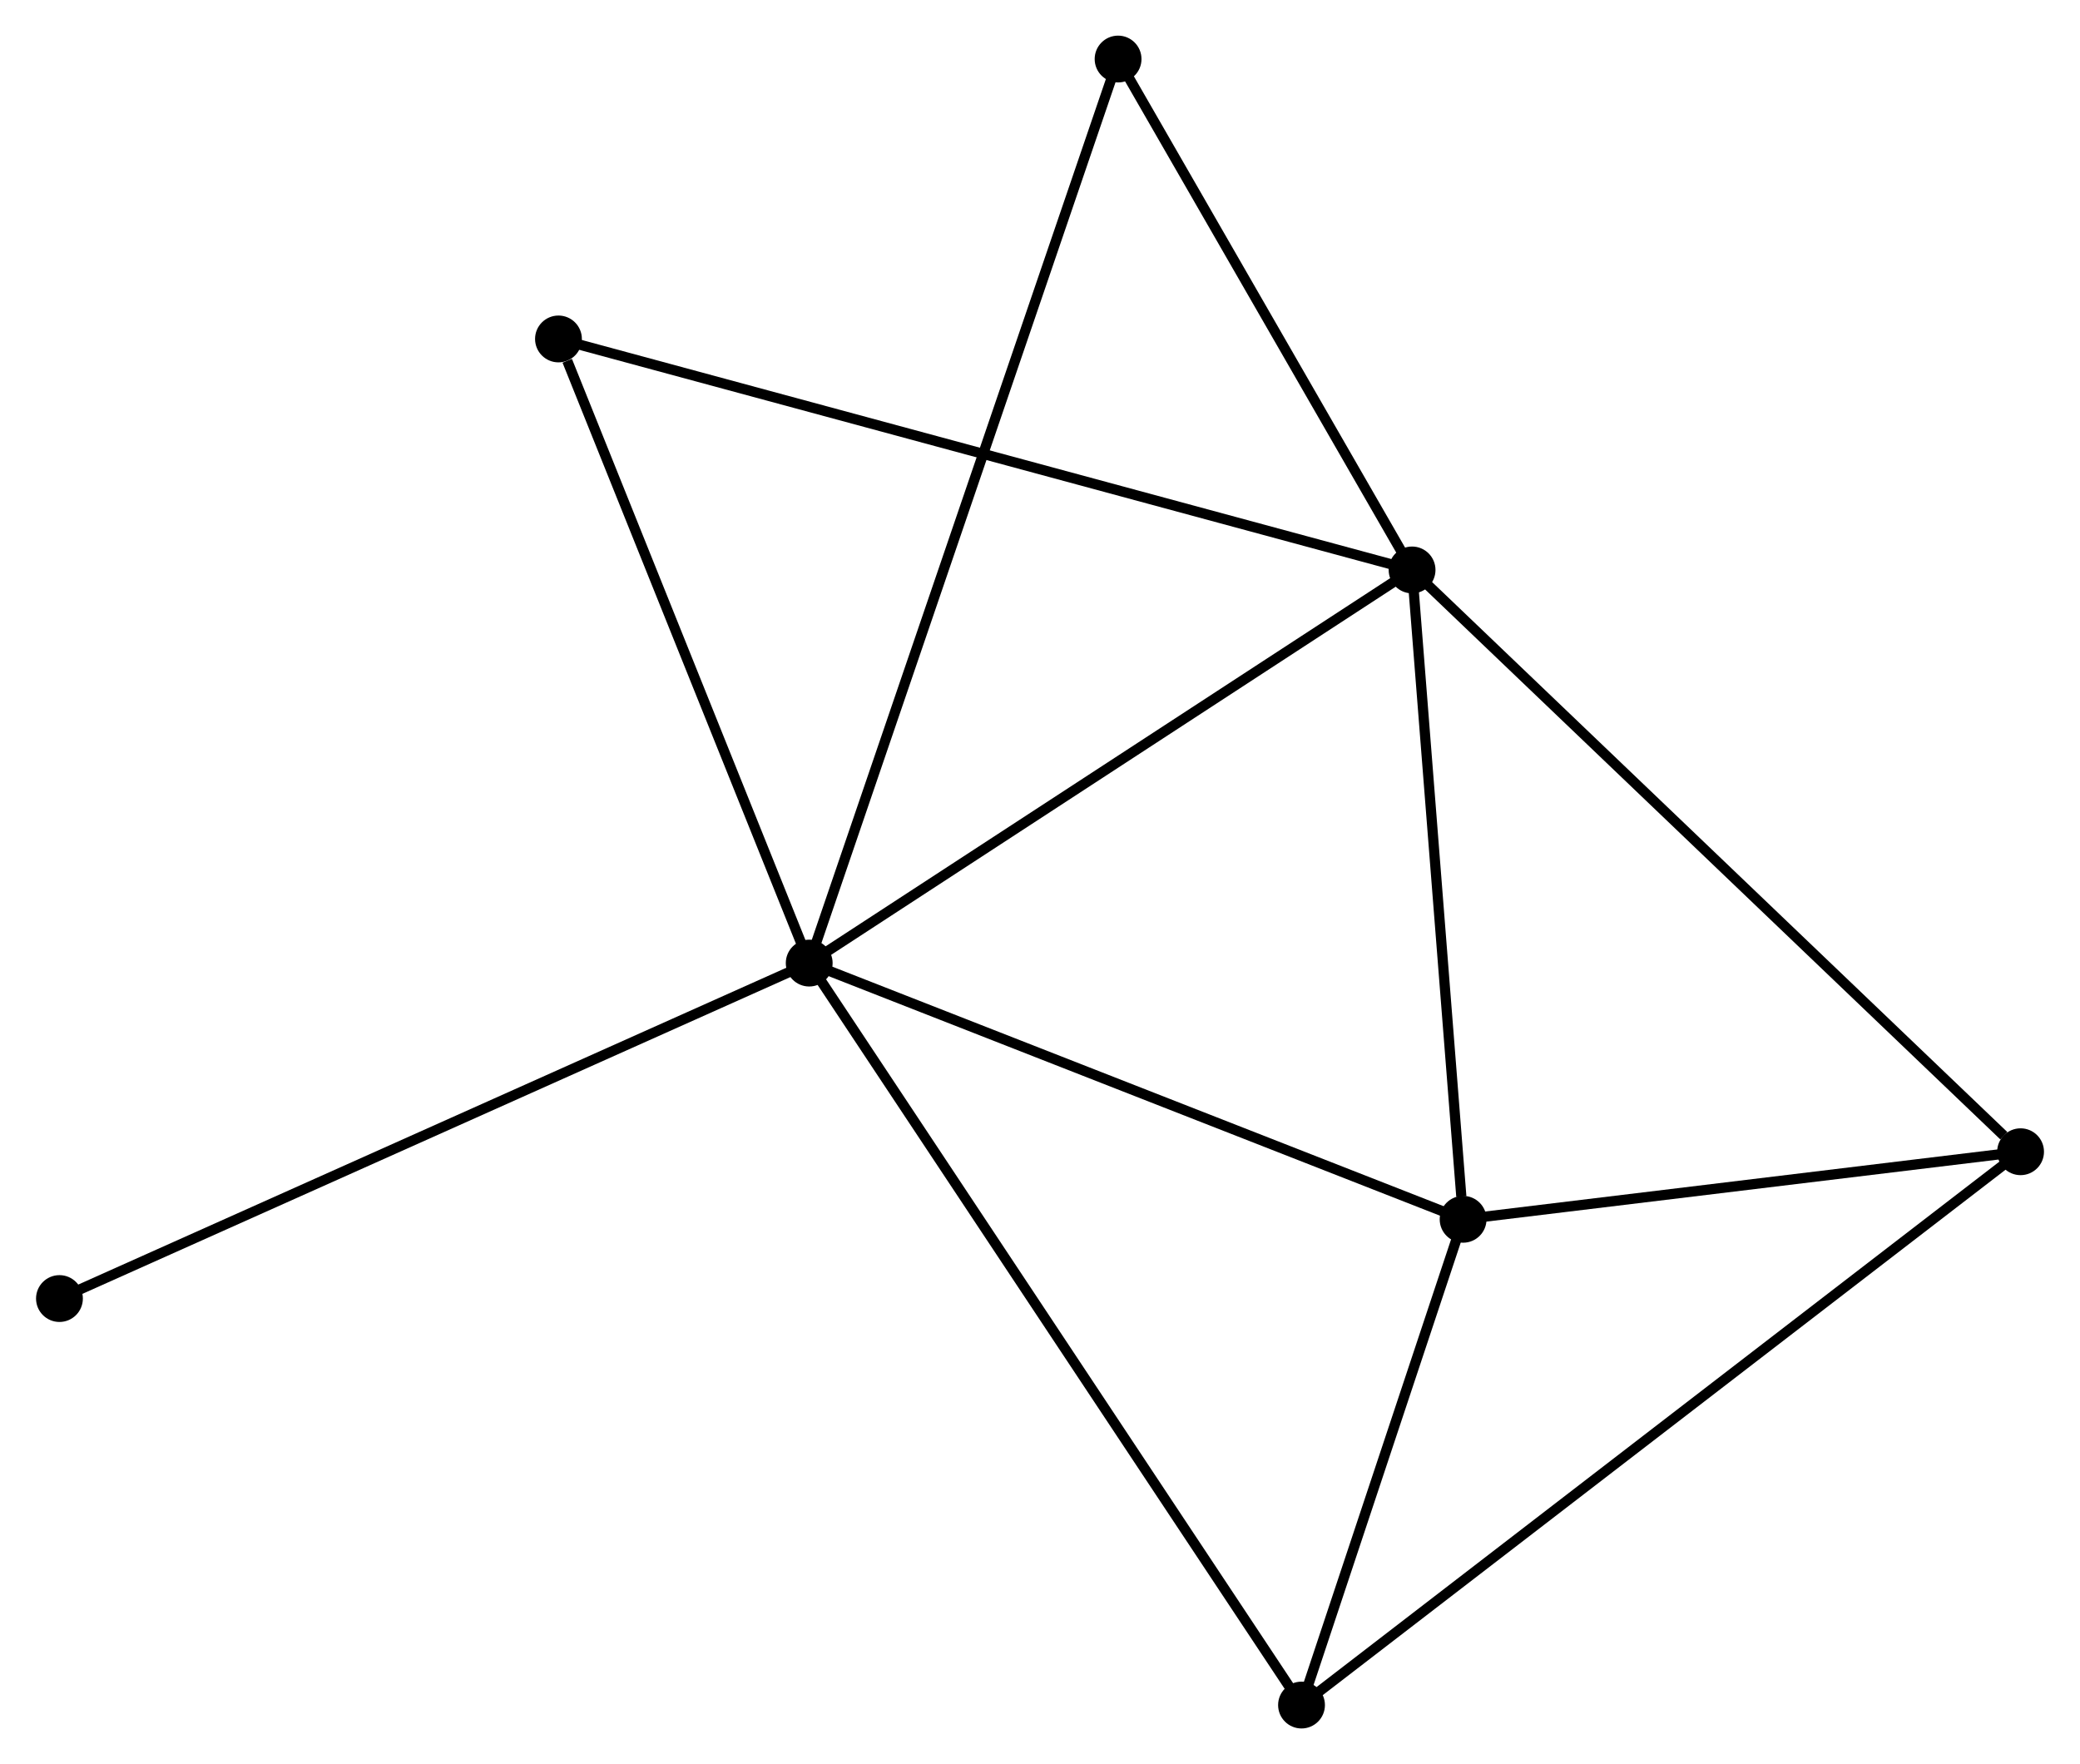 <?xml version="1.0" encoding="UTF-8" standalone="no"?>
<!DOCTYPE svg PUBLIC "-//W3C//DTD SVG 1.1//EN"
 "http://www.w3.org/Graphics/SVG/1.1/DTD/svg11.dtd">
<!-- Generated by graphviz version 2.36.0 (20140111.2315)
 -->
<!-- Title: %3 Pages: 1 -->
<svg width="204pt" height="173pt"
 viewBox="0.00 0.00 204.26 173.29" xmlns="http://www.w3.org/2000/svg" xmlns:xlink="http://www.w3.org/1999/xlink">
<g id="graph0" class="graph" transform="scale(1 1) rotate(0) translate(4 169.292)">
<title>%3</title>
<!-- 0 -->
<g id="node1" class="node"><title>0</title>
<ellipse fill="black" stroke="black" cx="75.457" cy="-74.686" rx="1.8" ry="1.8"/>
</g>
<!-- 1 -->
<g id="node2" class="node"><title>1</title>
<ellipse fill="black" stroke="black" cx="134.683" cy="-113.305" rx="1.8" ry="1.8"/>
</g>
<!-- 0&#45;&#45;1 -->
<g id="edge1" class="edge"><title>0&#45;&#45;1</title>
<path fill="none" stroke="black" d="M77.165,-75.8C85.814,-81.44 124.681,-106.783 133.08,-112.259"/>
</g>
<!-- 2 -->
<g id="node3" class="node"><title>2</title>
<ellipse fill="black" stroke="black" cx="139.697" cy="-49.517" rx="1.8" ry="1.8"/>
</g>
<!-- 0&#45;&#45;2 -->
<g id="edge2" class="edge"><title>0&#45;&#45;2</title>
<path fill="none" stroke="black" d="M77.31,-73.96C86.691,-70.285 128.849,-53.768 137.958,-50.199"/>
</g>
<!-- 3 -->
<g id="node4" class="node"><title>3</title>
<ellipse fill="black" stroke="black" cx="123.822" cy="-1.8" rx="1.8" ry="1.8"/>
</g>
<!-- 0&#45;&#45;3 -->
<g id="edge3" class="edge"><title>0&#45;&#45;3</title>
<path fill="none" stroke="black" d="M76.467,-73.164C82.761,-63.678 116.539,-12.775 122.818,-3.314"/>
</g>
<!-- 5 -->
<g id="node5" class="node"><title>5</title>
<ellipse fill="black" stroke="black" cx="105.801" cy="-163.492" rx="1.8" ry="1.8"/>
</g>
<!-- 0&#45;&#45;5 -->
<g id="edge4" class="edge"><title>0&#45;&#45;5</title>
<path fill="none" stroke="black" d="M76.09,-76.541C80.04,-88.098 101.232,-150.12 105.171,-161.647"/>
</g>
<!-- 6 -->
<g id="node6" class="node"><title>6</title>
<ellipse fill="black" stroke="black" cx="50.824" cy="-135.996" rx="1.8" ry="1.8"/>
</g>
<!-- 0&#45;&#45;6 -->
<g id="edge5" class="edge"><title>0&#45;&#45;6</title>
<path fill="none" stroke="black" d="M74.746,-76.455C71.212,-85.251 55.547,-124.24 51.686,-133.85"/>
</g>
<!-- 7 -->
<g id="node7" class="node"><title>7</title>
<ellipse fill="black" stroke="black" cx="1.8" cy="-41.732" rx="1.8" ry="1.8"/>
</g>
<!-- 0&#45;&#45;7 -->
<g id="edge6" class="edge"><title>0&#45;&#45;7</title>
<path fill="none" stroke="black" d="M73.636,-73.872C63.445,-69.312 13.581,-47.003 3.557,-42.518"/>
</g>
<!-- 1&#45;&#45;2 -->
<g id="edge7" class="edge"><title>1&#45;&#45;2</title>
<path fill="none" stroke="black" d="M134.828,-111.464C135.547,-102.313 138.736,-61.748 139.522,-51.75"/>
</g>
<!-- 1&#45;&#45;5 -->
<g id="edge9" class="edge"><title>1&#45;&#45;5</title>
<path fill="none" stroke="black" d="M133.722,-114.974C129.337,-122.594 111.249,-154.026 106.796,-161.764"/>
</g>
<!-- 1&#45;&#45;6 -->
<g id="edge10" class="edge"><title>1&#45;&#45;6</title>
<path fill="none" stroke="black" d="M132.932,-113.779C122.018,-116.732 63.451,-132.579 52.566,-135.525"/>
</g>
<!-- 4 -->
<g id="node8" class="node"><title>4</title>
<ellipse fill="black" stroke="black" cx="194.463" cy="-56.154" rx="1.8" ry="1.8"/>
</g>
<!-- 1&#45;&#45;4 -->
<g id="edge8" class="edge"><title>1&#45;&#45;4</title>
<path fill="none" stroke="black" d="M136.161,-111.892C144.36,-104.054 184.201,-65.965 192.818,-57.727"/>
</g>
<!-- 2&#45;&#45;3 -->
<g id="edge11" class="edge"><title>2&#45;&#45;3</title>
<path fill="none" stroke="black" d="M139.015,-47.467C136.404,-39.618 127.06,-11.533 124.484,-3.79"/>
</g>
<!-- 2&#45;&#45;4 -->
<g id="edge12" class="edge"><title>2&#45;&#45;4</title>
<path fill="none" stroke="black" d="M141.52,-49.738C149.835,-50.745 184.133,-54.902 192.578,-55.925"/>
</g>
<!-- 3&#45;&#45;4 -->
<g id="edge13" class="edge"><title>3&#45;&#45;4</title>
<path fill="none" stroke="black" d="M125.298,-2.935C134.491,-10.009 183.826,-47.969 192.996,-55.025"/>
</g>
</g>
</svg>
